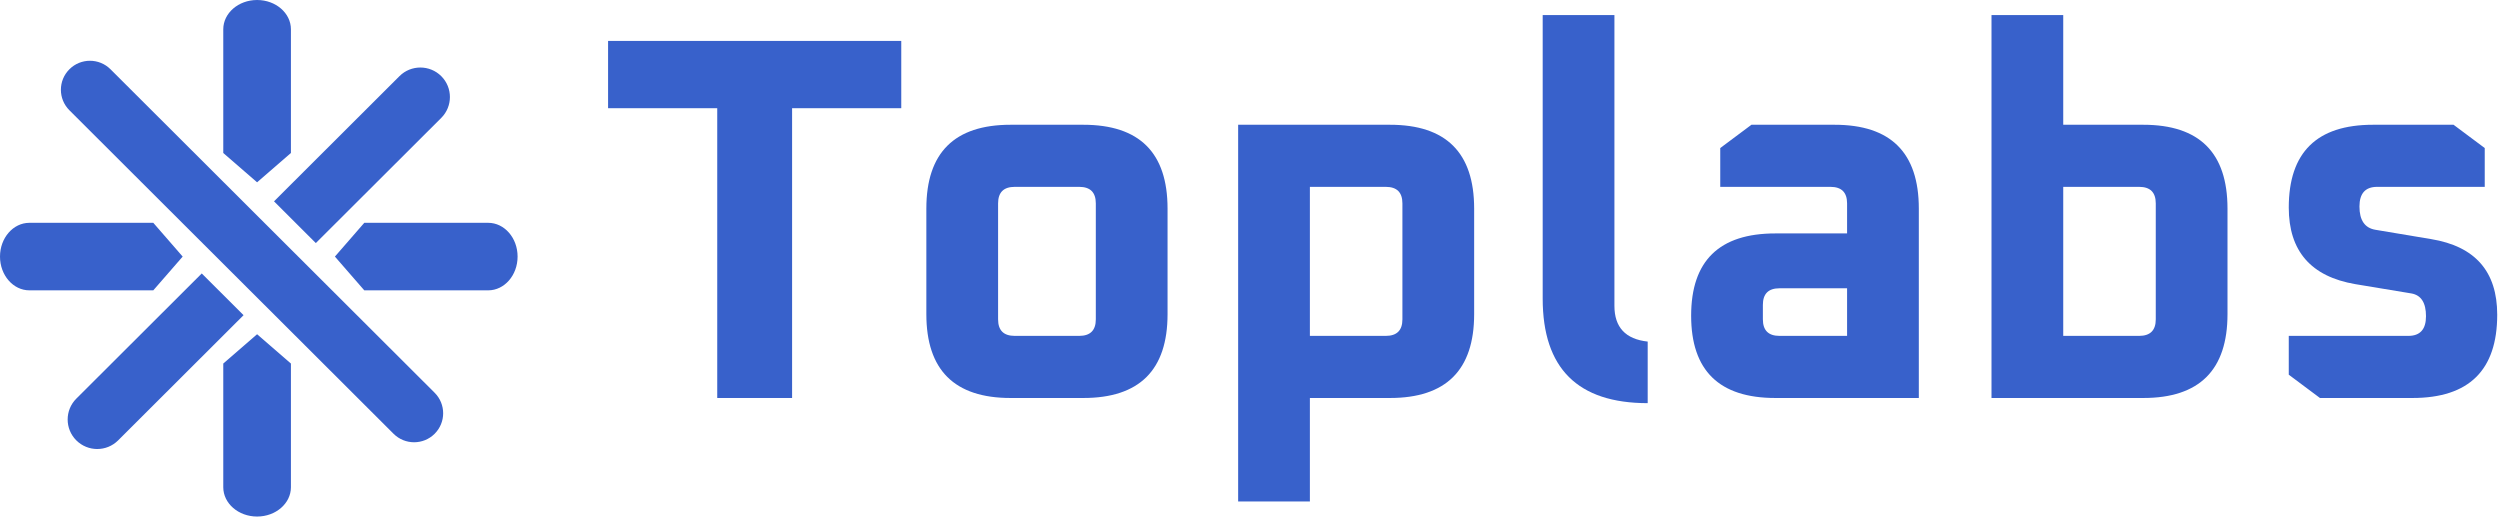 <svg width="221" height="46" viewBox="0 0 221 46" fill="none" xmlns="http://www.w3.org/2000/svg">
<path fill-rule="evenodd" clip-rule="evenodd" d="M22.727 16.116L23.838 15.153L25.718 13.524V2.592C25.718 1.161 24.379 0 22.727 0C21.076 0 19.737 1.161 19.737 2.592V13.524L21.616 15.153L22.727 16.116ZM22.727 29.546L21.616 30.509L19.737 32.138V43.07C19.737 44.501 21.076 45.662 22.727 45.662C24.379 45.662 25.718 44.501 25.718 43.07V32.138L23.838 30.509L22.727 29.546ZM32.203 19.697H43.157C44.592 19.697 45.755 21.034 45.755 22.682C45.755 24.33 44.592 25.666 43.157 25.666H32.203L30.571 23.791L29.606 22.682L30.571 21.573L32.203 19.697ZM16.148 22.682L15.184 21.573L13.551 19.697H2.597C1.163 19.697 0 21.034 0 22.682C0 24.33 1.163 25.666 2.597 25.666H13.551L15.184 23.791L16.148 22.682ZM17.835 24.174L21.531 27.862L20.56 28.832L10.443 38.929C9.932 39.438 9.264 39.693 8.594 39.693C8.26 39.693 7.926 39.629 7.611 39.501C7.296 39.374 7.002 39.183 6.746 38.929C5.726 37.91 5.726 36.258 6.746 35.24L16.864 25.143L17.835 24.174ZM24.223 17.799L27.919 21.488L28.89 20.519L39.008 10.422C40.028 9.403 40.028 7.752 39.008 6.733C38.752 6.478 38.458 6.287 38.143 6.16C37.829 6.033 37.494 5.969 37.16 5.969C36.491 5.969 35.822 6.223 35.312 6.733L25.194 16.83L24.223 17.799ZM22.279 18.609L25.911 22.234L28.48 24.797L38.423 34.72C39.426 35.721 39.426 37.344 38.423 38.345C37.922 38.846 37.264 39.096 36.606 39.096C35.95 39.096 35.292 38.846 34.79 38.345L24.848 28.422L22.279 25.859L18.647 22.234L16.078 19.671L6.136 9.748C5.132 8.747 5.132 7.124 6.136 6.123C6.261 5.998 6.396 5.888 6.538 5.794C6.823 5.607 7.137 5.481 7.461 5.419C7.623 5.387 7.787 5.372 7.952 5.372C8.609 5.372 9.266 5.622 9.768 6.123L19.711 16.046L22.279 18.609Z" fill="#3861CB"/>
<path d="M53.754 9.565V3.618H79.672V9.565H70.021V35.182H63.404V9.565H53.754Z" fill="#3861CB"/>
<path d="M81.889 27.771V18.439C81.889 13.499 84.371 11.029 89.334 11.029H95.767C100.73 11.029 103.212 13.499 103.212 18.439V27.771C103.212 32.712 100.73 35.182 95.767 35.182H89.334C84.371 35.182 81.889 32.712 81.889 27.771ZM88.231 28.229C88.231 29.204 88.721 29.692 89.702 29.692H95.4C96.38 29.692 96.87 29.204 96.87 28.229V17.982C96.87 17.006 96.38 16.518 95.4 16.518H89.702C88.721 16.518 88.231 17.006 88.231 17.982V28.229Z" fill="#3861CB"/>
<path d="M109.452 44.331V11.029H122.871C127.833 11.029 130.315 13.499 130.315 18.439V27.771C130.315 32.712 127.833 35.182 122.871 35.182H115.794V44.331H109.452ZM115.794 29.692H122.503C123.483 29.692 123.973 29.204 123.973 28.229V17.982C123.973 17.006 123.483 16.518 122.503 16.518H115.794V29.692Z" fill="#3861CB"/>
<path d="M136.374 26.399V1.331H142.715V27.039C142.715 28.93 143.696 29.982 145.656 30.196V35.639C139.468 35.639 136.374 32.559 136.374 26.399Z" fill="#3861CB"/>
<path d="M156.941 35.182C151.978 35.182 149.497 32.757 149.497 27.908C149.497 23.059 151.978 20.635 156.941 20.635H163.282V17.982C163.282 17.006 162.792 16.518 161.812 16.518H152.07V13.087L154.827 11.029H162.18C167.143 11.029 169.624 13.499 169.624 18.439V35.182H156.941ZM155.838 28.229C155.838 29.204 156.328 29.692 157.309 29.692H163.282V25.484H157.309C156.328 25.484 155.838 25.972 155.838 26.948V28.229Z" fill="#3861CB"/>
<path d="M176.049 35.182V1.331H182.39V11.029H189.467C194.43 11.029 196.911 13.499 196.911 18.439V27.771C196.911 32.712 194.43 35.182 189.467 35.182H176.049ZM182.39 29.692H189.099C190.08 29.692 190.57 29.204 190.57 28.229V17.982C190.57 17.006 190.08 16.518 189.099 16.518H182.39V29.692Z" fill="#3861CB"/>
<path d="M202.327 33.123V29.692H212.896C213.938 29.692 214.458 29.113 214.458 27.954C214.458 26.765 214.029 26.094 213.172 25.941L208.209 25.118C204.287 24.447 202.327 22.19 202.327 18.348C202.327 13.468 204.808 11.029 209.771 11.029H216.894L219.651 13.087V16.518H210.139C209.097 16.518 208.576 17.097 208.576 18.256C208.576 19.476 209.051 20.162 210.001 20.315L214.918 21.138C218.809 21.779 220.754 24.005 220.754 27.817C220.754 32.727 218.257 35.182 213.264 35.182H205.084L202.327 33.123Z" fill="#3861CB"/>
</svg>
